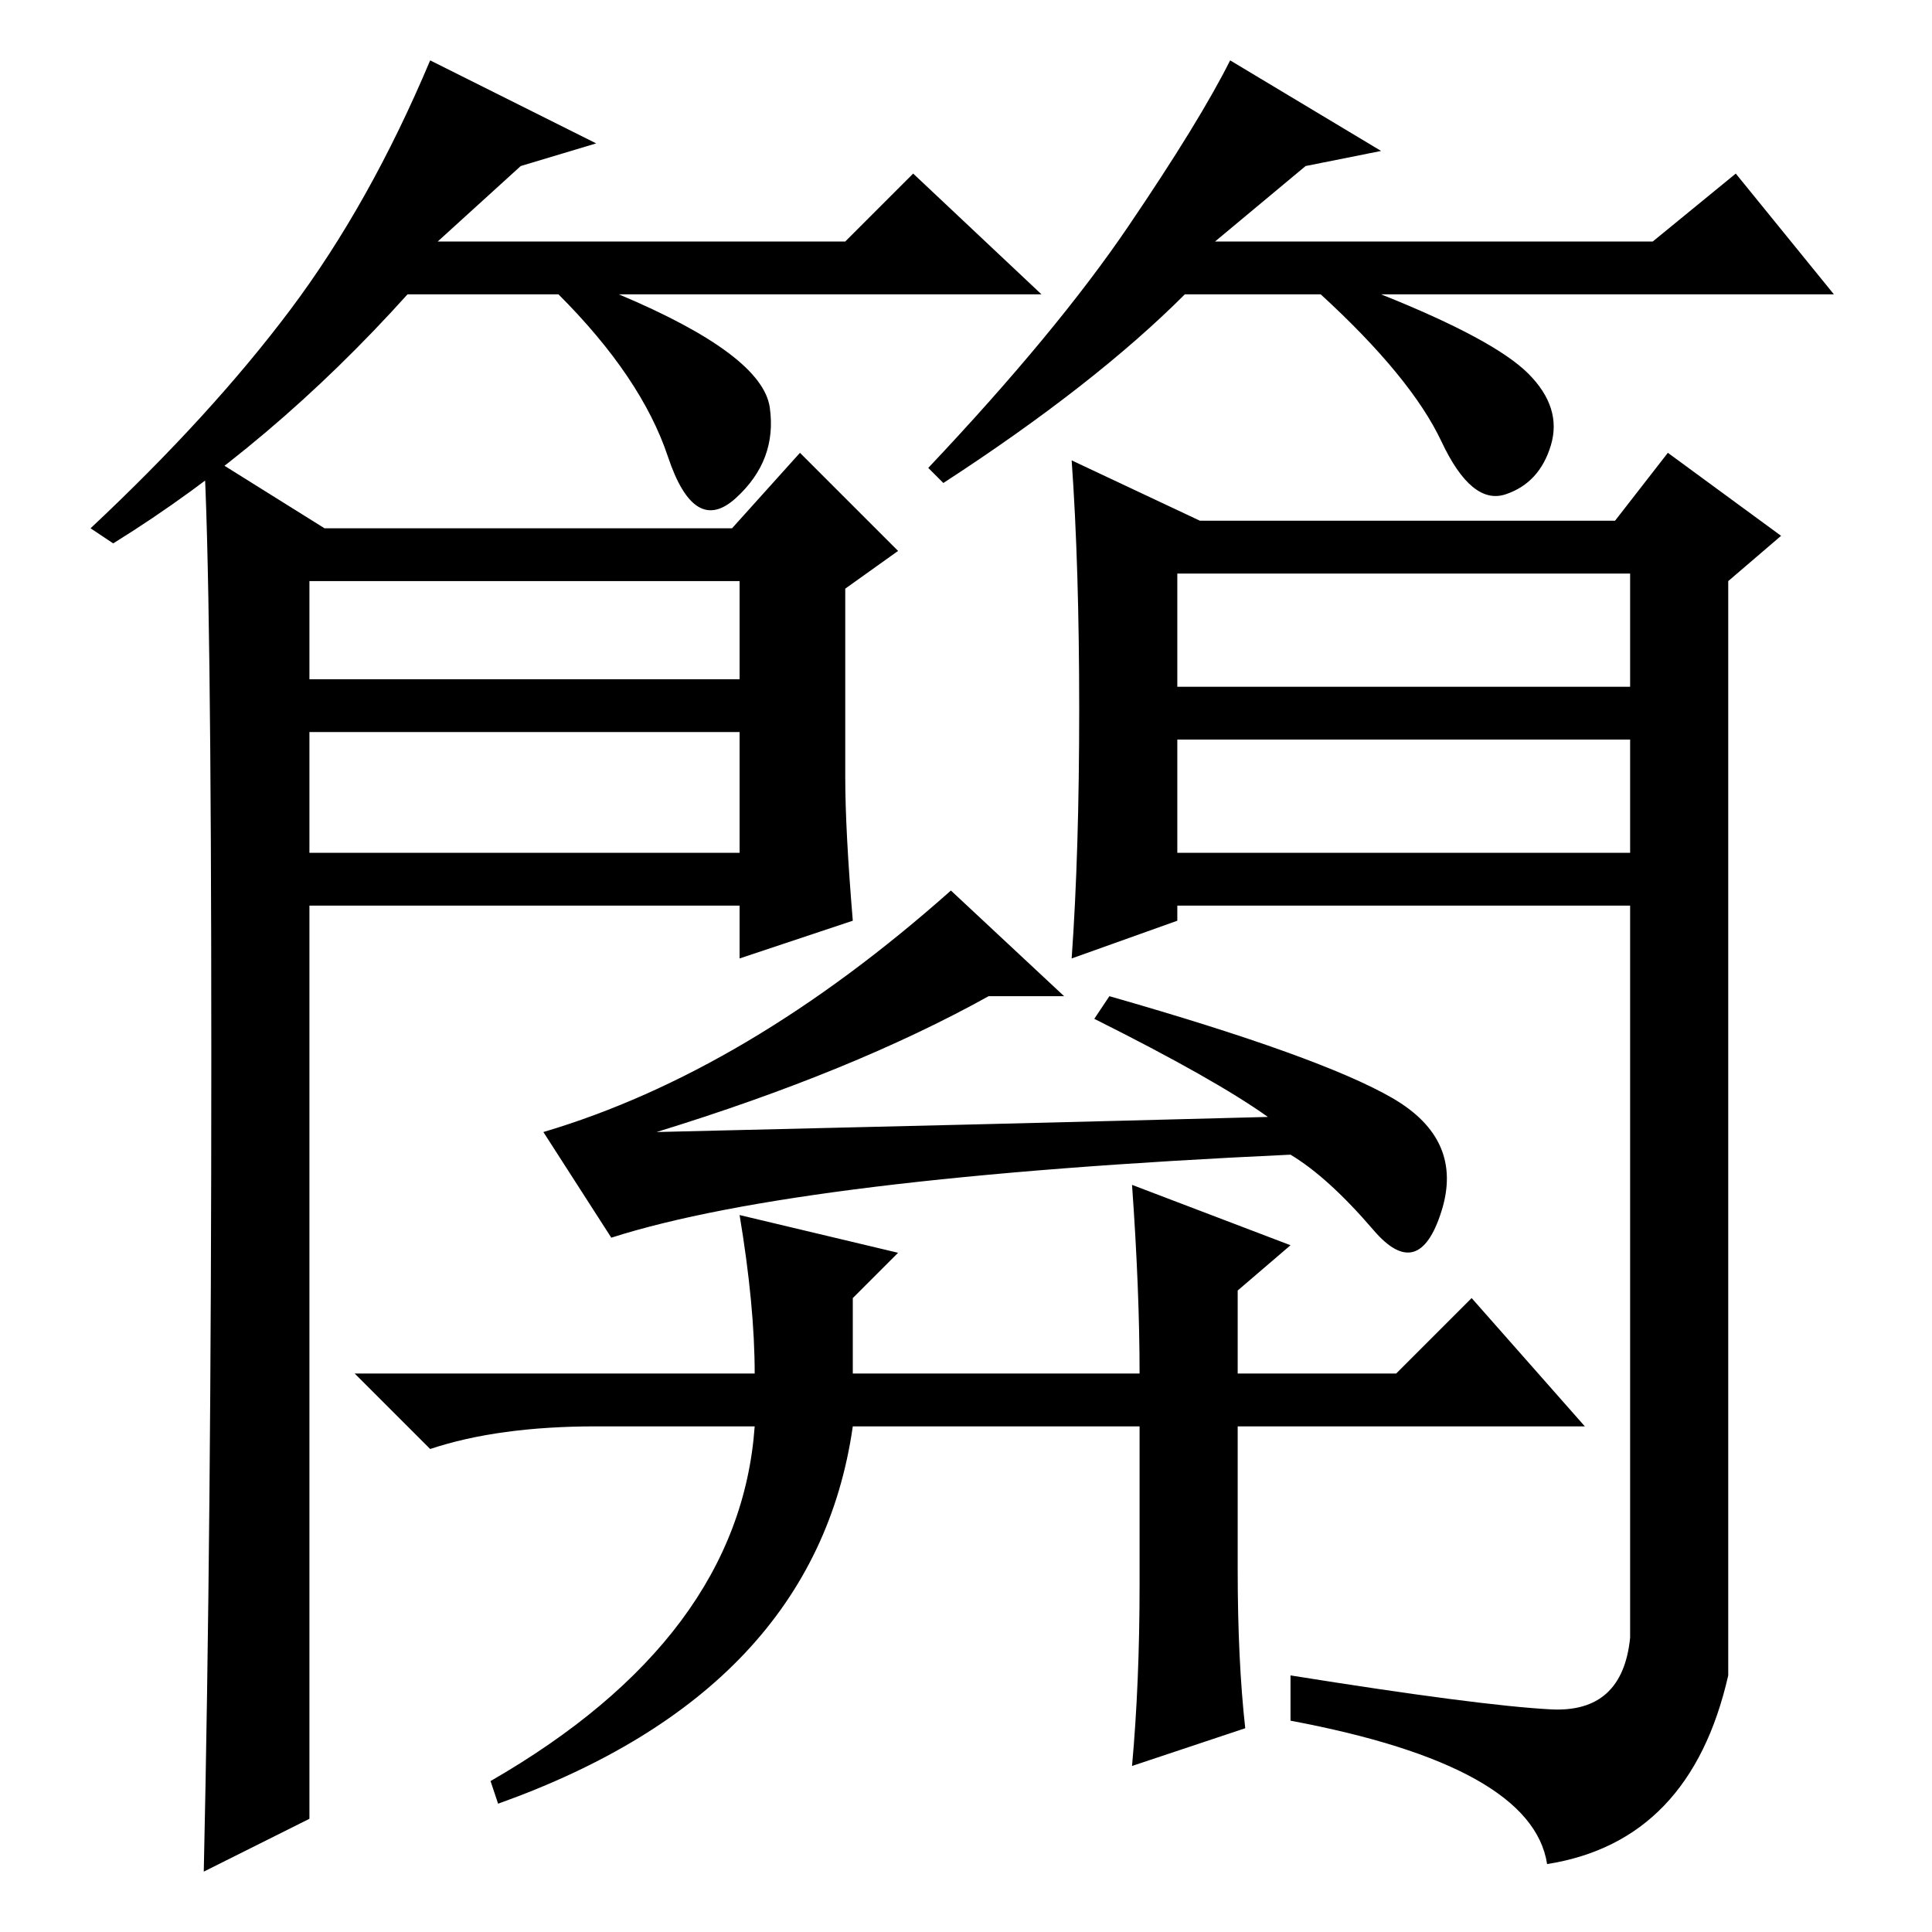 <?xml version="1.0" standalone="no"?>
<!DOCTYPE svg PUBLIC "-//W3C//DTD SVG 1.1//EN" "http://www.w3.org/Graphics/SVG/1.1/DTD/svg11.dtd" >
<svg xmlns="http://www.w3.org/2000/svg" xmlns:xlink="http://www.w3.org/1999/xlink" version="1.1" viewBox="0 -36 256 256">
  <g transform="matrix(1 0 0 -1 0 220)">
   <path fill="currentColor"
d="M28 116q0 63 -1 80l16 -10h54l9 10l13 -13l-7 -5v-25q0 -7 1 -19l-15 -5v7h-57v-121l-14 -7q1 45 1 108zM156 165h60v15h-60v-15zM156 143h60v15h-60v-15zM205.5 29.5q9.5 -0.5 10.5 9.5v97h-60v-2l-14 -5q1 14 1 33t-1 33l17 -8h55l7 9l15 -11l-7 -6v-145
q-5 -22 -24 -25q-2 13 -34 19v6q25 -4 34.5 -4.5zM41 166h57v13h-57v-13zM41 143h57v16h-57v-16zM126 138l15 -14h-10q-18 -10 -44 -18q43 1 81 2q-7 5 -23 13l2 3q28 -8 37.5 -13.5t6.5 -15t-9 -2.5t-11 10q-65 -3 -90 -11l-9 14q27 8 54 32zM79 67q-13 0 -22 -3l-10 10h53
q0 9 -2 21l21 -5l-6 -6v-10h38q0 11 -1 25l21 -8l-7 -6v-11h21l10 10l15 -17h-46v-19q0 -12 1 -21l-15 -5q1 11 1 24v21h-38q-5 -35 -47 -50l-1 3q33 19 35 47h-21zM69 234l-11 -10h54l9 9l17 -16h-56q19 -8 20 -15t-4.5 -12t-9 5.5t-14.5 21.5h-20q-18 -20 -39 -33l-3 2
q16 15 26.5 29t18.5 33l22 -11zM173 234l-12 -10h58l11 9l13 -16h-60q15 -6 19.5 -10.5t3 -9.5t-6 -6.5t-8.5 7t-16 19.5h-18q-12 -12 -32 -25l-2 2q17 18 26.5 32t13.5 22l20 -12z" />
  </g>

</svg>

